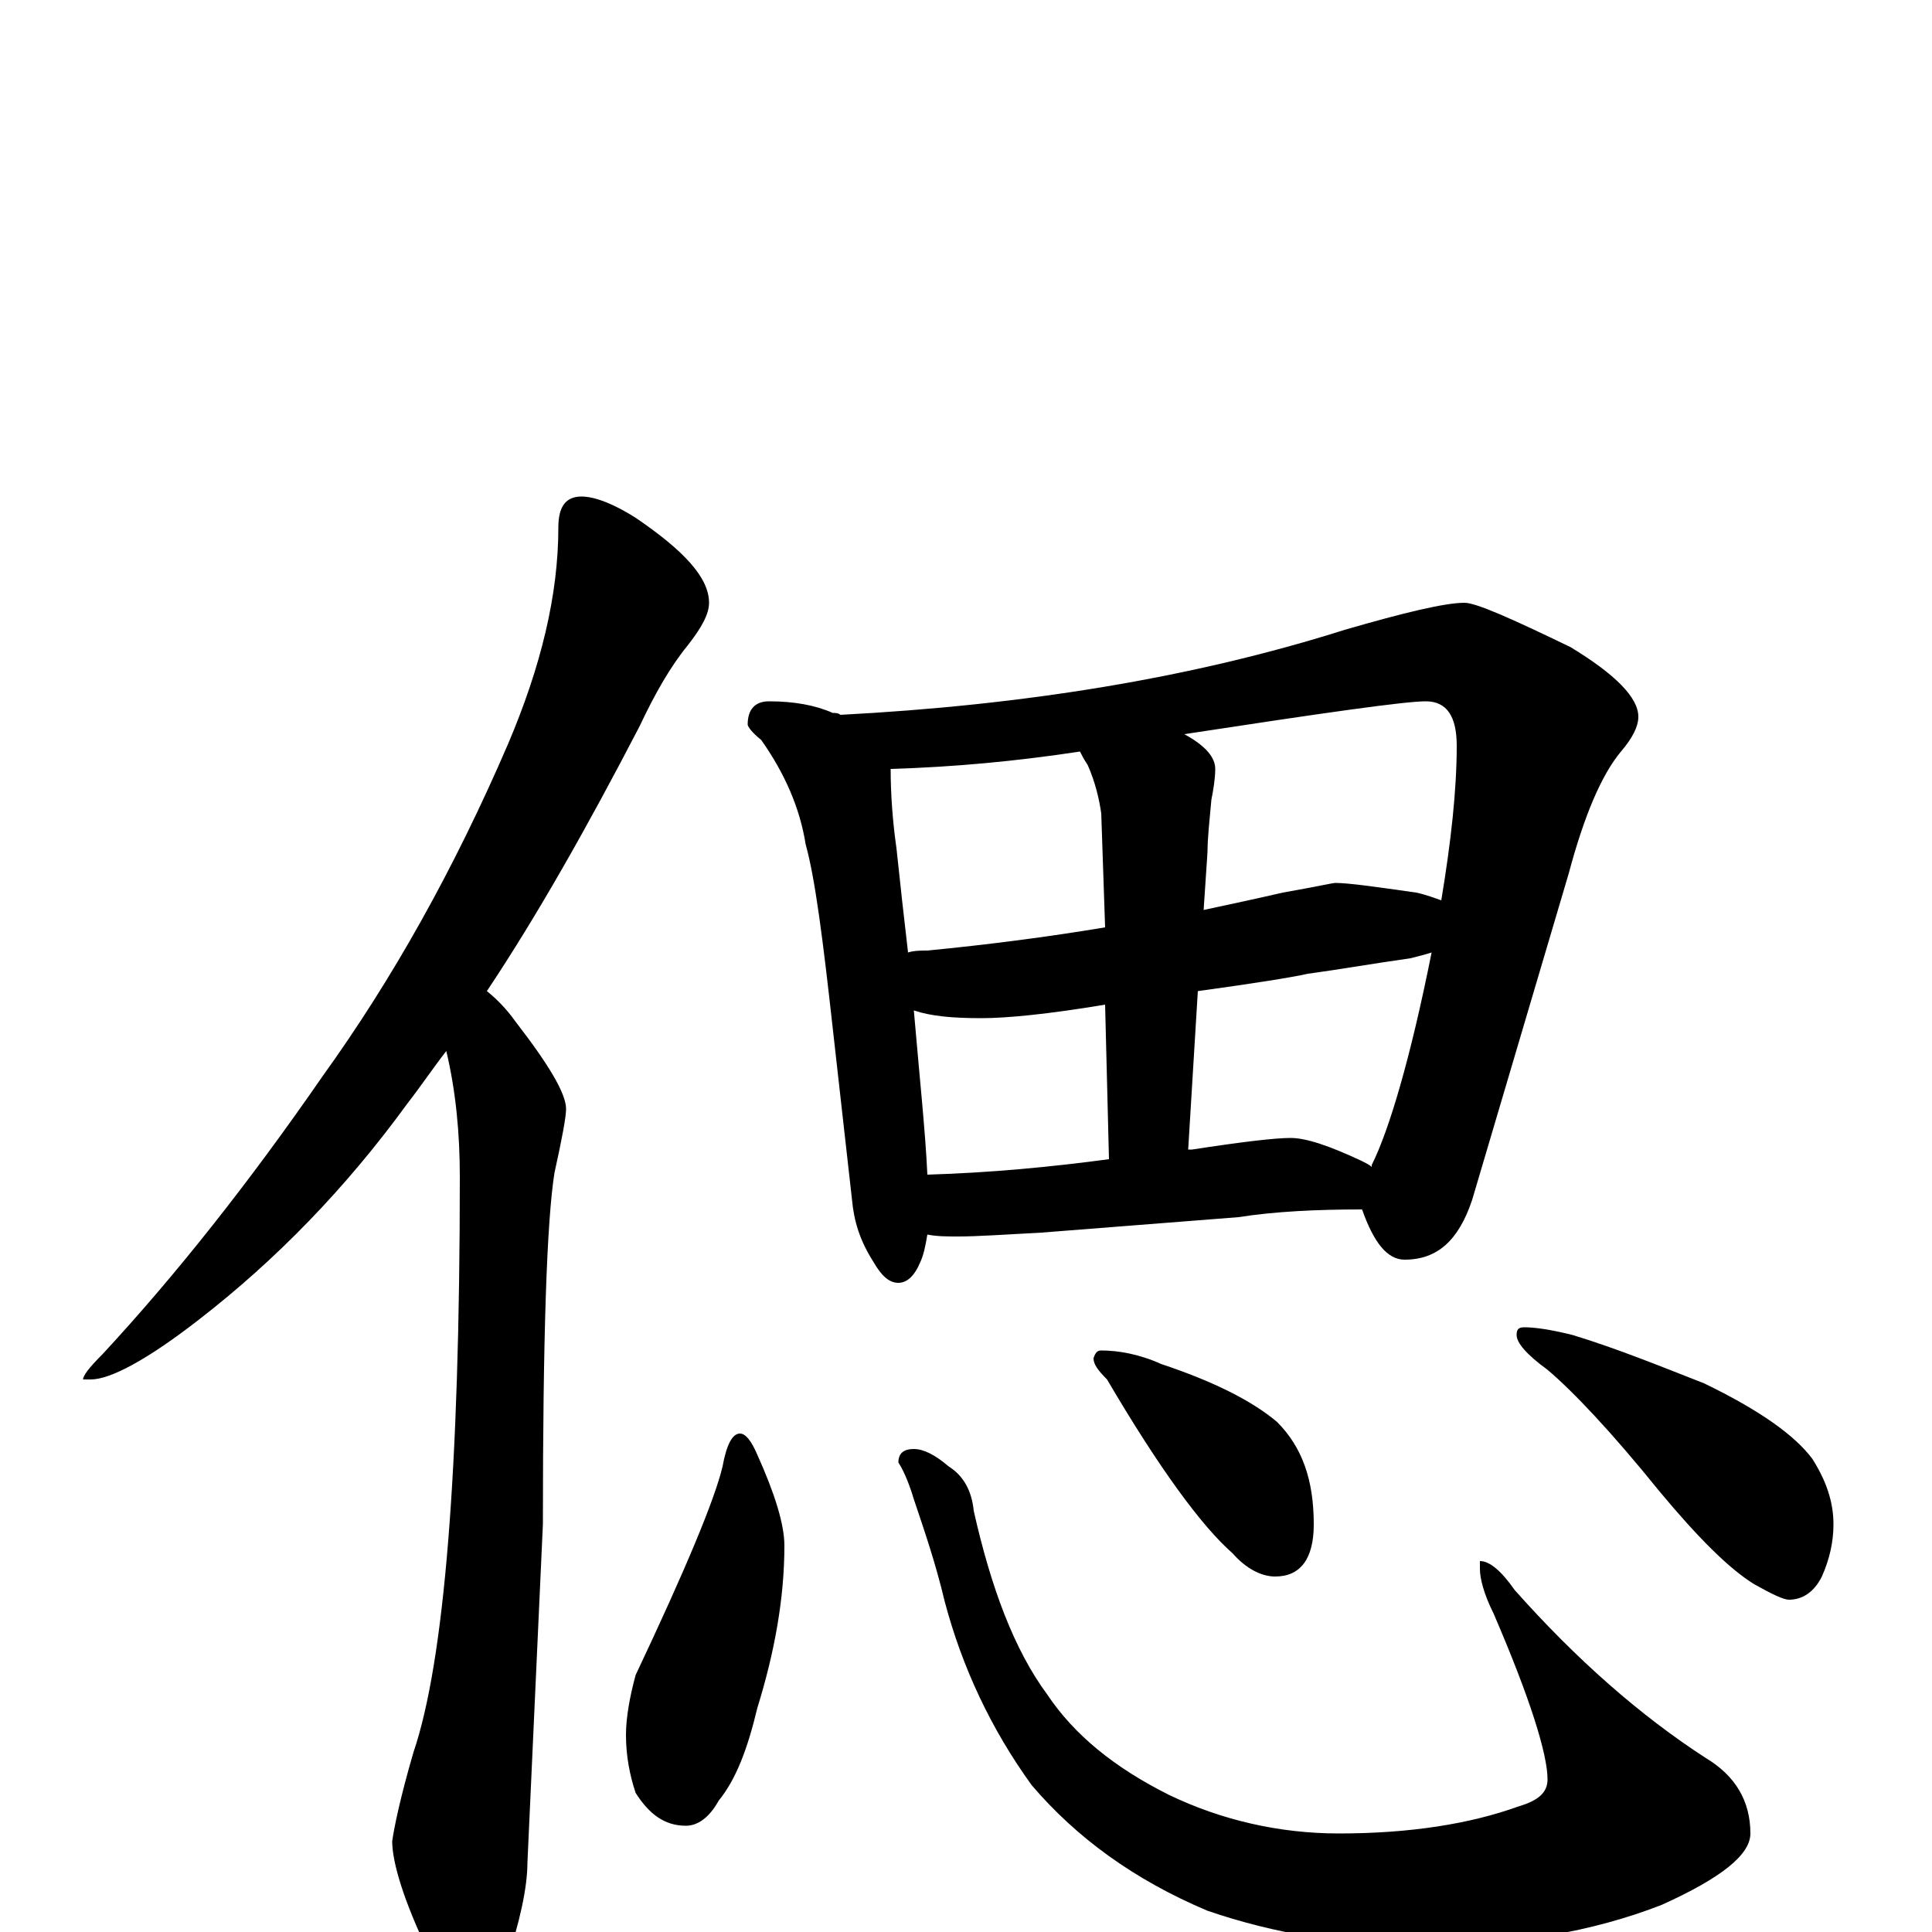 <?xml version="1.0" encoding="utf-8" ?>
<!DOCTYPE svg PUBLIC "-//W3C//DTD SVG 1.1//EN" "http://www.w3.org/Graphics/SVG/1.1/DTD/svg11.dtd">
<svg version="1.1" id="Layer_1" xmlns="http://www.w3.org/2000/svg" xmlns:xlink="http://www.w3.org/1999/xlink" x="0px" y="145px" width="1000px" height="1000px" viewBox="0 0 1000 1000" enable-background="new 0 0 1000 1000" xml:space="preserve">
<g id="Layer_1">
<path id="glyph" transform="matrix(1 0 0 -1 0 1000)" d="M301,743C308,743 318,739 329,732C354,715 367,701 367,688C367,682 363,675 356,666C347,655 339,641 331,624C304,572 278,526 252,487C257,483 262,478 267,471C284,449 293,434 293,426C293,422 291,411 287,393C283,368 281,308 281,211l-8,-175C273,23 269,5 262,-16C257,-31 252,-39 246,-39C237,-39 229,-30 222,-11C209,16 203,36 203,47C204,54 207,69 214,93C230,140 238,239 238,391C238,413 236,435 231,456C224,447 218,438 211,429C179,385 143,348 103,317C76,296 57,286 47,286l-4,0C43,288 46,292 53,299C91,340 129,388 167,443C203,493 235,550 263,615C280,655 289,692 289,727C289,738 293,743 301,743M398,637C411,637 422,635 431,631C432,631 434,631 435,630C530,635 617,649 696,674C727,683 748,688 758,688C764,688 782,680 813,665C836,651 848,639 848,629C848,624 845,618 839,611C829,599 820,578 812,548l-50,-169C755,358 744,348 727,348C718,348 711,357 705,374C682,374 660,373 641,370l-102,-8C520,361 506,360 496,360C490,360 485,360 480,361C479,355 478,350 476,346C473,339 469,336 465,336C460,336 456,340 452,347C445,358 442,368 441,379l-10,89C426,513 422,545 417,563C414,582 406,600 394,617C389,621 387,624 387,625C387,633 391,637 398,637M480,392C513,393 544,396 574,400l-2,80C542,475 521,473 508,473C493,473 482,474 473,477C476,442 479,414 480,392M615,405C616,405 616,405 617,405C643,409 660,411 668,411C676,411 688,407 705,399C707,398 709,397 710,396l0,1C719,415 730,452 741,507C738,506 734,505 730,504C709,501 692,498 677,496C668,494 649,491 620,487M470,507C473,508 477,508 480,508C511,511 542,515 572,520l-2,59C569,586 567,595 563,604C561,607 560,609 559,611C526,606 494,603 461,602C461,589 462,575 464,561C466,542 468,524 470,507M613,620C624,614 629,608 629,602C629,597 628,591 627,586C626,575 625,566 625,559l-2,-30C637,532 651,535 664,538C681,541 690,543 691,543C698,543 712,541 733,538C738,537 743,535 746,534C751,564 754,591 754,614C754,629 749,637 738,637C727,637 685,631 613,620M383,258C386,258 389,254 392,247C401,227 406,211 406,200C406,173 401,145 392,116C387,95 381,79 372,68C367,59 361,55 355,55C344,55 336,61 329,72C326,81 324,91 324,102C324,111 326,122 329,133C355,188 370,224 374,241C376,252 379,258 383,258M473,250C478,250 484,247 491,241C499,236 503,228 504,218C513,178 525,146 542,123C556,102 577,85 605,71C632,58 662,51 693,51C730,51 761,56 786,65C796,68 801,72 801,79C801,92 792,121 773,165C768,175 766,183 766,188l0,4C771,192 777,187 784,177C816,141 849,112 883,90C898,81 906,68 906,51C906,40 891,28 860,14C824,0 783,-7 736,-7C697,-7 660,-1 625,11C587,27 557,49 534,76C513,105 498,137 489,171C484,192 478,209 473,224C470,234 467,240 465,243C465,248 468,250 473,250M570,301C579,301 590,299 601,294C628,285 648,275 661,264C674,251 680,234 680,211C680,193 673,184 660,184C653,184 645,188 638,196C622,210 600,240 573,286C568,291 566,294 566,297C567,300 568,301 570,301M789,313C794,313 802,312 814,309C837,302 859,293 882,284C911,270 929,257 938,245C945,234 949,223 949,211C949,202 947,193 943,184C939,176 933,172 926,172C923,172 917,175 908,180C895,188 879,204 859,228C834,259 814,280 801,291C790,299 785,305 785,309C785,312 786,313 789,313z"/>
</g>
</svg>
